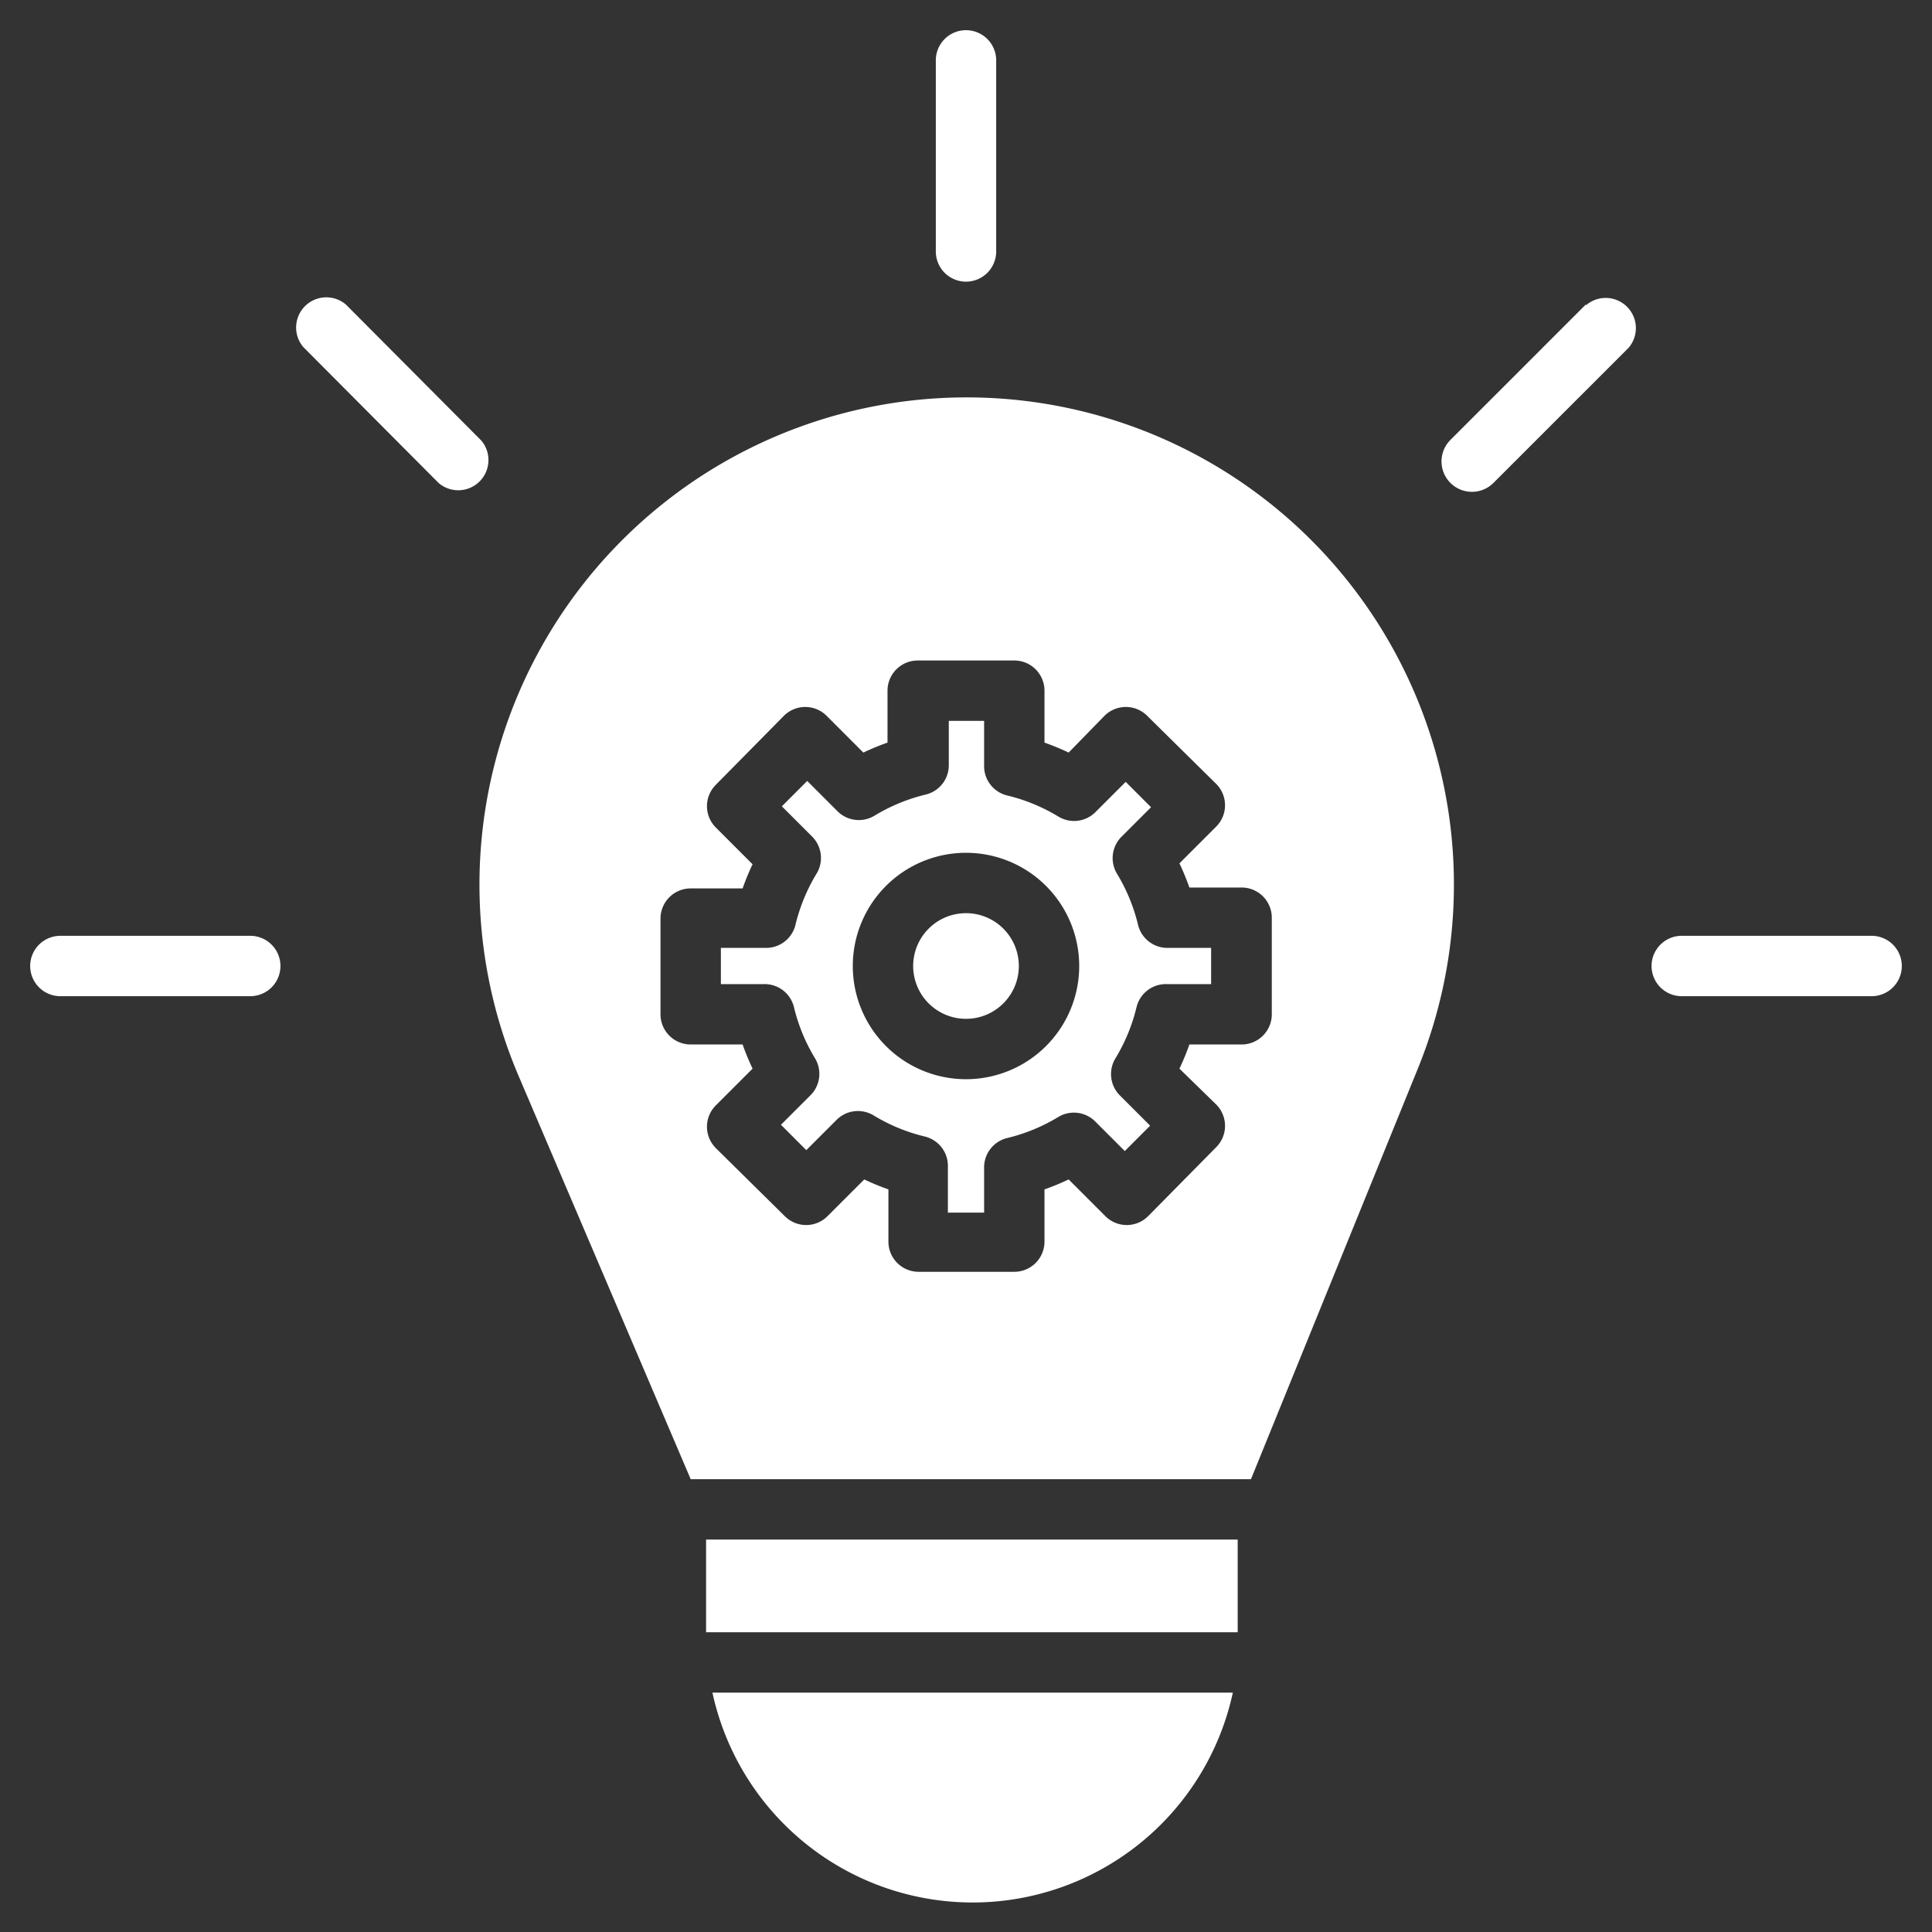 <svg id="Layer_1" data-name="Layer 1" xmlns="http://www.w3.org/2000/svg" xmlns:xlink="http://www.w3.org/1999/xlink" viewBox="0 0 64 64"><rect x="0" y="0" width="64" height="64" fill="#333333" stroke="none"/><defs><style>.cls-1{fill:url(#linear-gradient);}</style><linearGradient id="linear-gradient" x1="6.54" y1="16.11" x2="55.93" y2="44.63" gradientUnits="userSpaceOnUse"><stop offset="0" stop-color="#ffffff" id="id_108"></stop><stop offset="0.15" stop-color="#ffffff" id="id_109"></stop><stop offset="0.43" stop-color="#ffffff" id="id_110"></stop><stop offset="0.81" stop-color="#ffffff" id="id_111"></stop><stop offset="1" stop-color="#ffffff" id="id_112"></stop></linearGradient></defs><title>setting idea</title><path class="cls-1" d="M41,54.07H23.39V51H41Zm-17.4,2a8.82,8.82,0,0,0,17.24,0ZM38.65,31.4h1.47V32.6H38.65a1,1,0,0,0-1,.76,5.94,5.94,0,0,1-.7,1.7,1,1,0,0,0,.15,1.23l1,1-.84.84-1-1A1,1,0,0,0,35.06,37a5.94,5.94,0,0,1-1.7.7,1,1,0,0,0-.76,1v1.47H31.4V38.65a1,1,0,0,0-.76-1,5.94,5.94,0,0,1-1.7-.7,1,1,0,0,0-1.23.15l-1,1-.84-.84,1-1A1,1,0,0,0,27,35.06a5.94,5.94,0,0,1-.7-1.7,1,1,0,0,0-1-.76H23.88V31.4h1.47a1,1,0,0,0,1-.76,5.94,5.94,0,0,1,.7-1.7,1,1,0,0,0-.15-1.23l-1-1,.84-.84,1,1a1,1,0,0,0,1.23.15,5.94,5.94,0,0,1,1.7-.7,1,1,0,0,0,.76-1V23.88H32.6v1.47a1,1,0,0,0,.76,1,5.94,5.94,0,0,1,1.7.7,1,1,0,0,0,1.23-.15l1-1,.84.84-1,1A1,1,0,0,0,37,28.94a5.94,5.94,0,0,1,.7,1.7A1,1,0,0,0,38.65,31.4Zm-2.9.6A3.75,3.75,0,1,0,32,35.75,3.75,3.75,0,0,0,35.75,32ZM47,35.32,41.44,49H22.88L17.17,35.62A16.14,16.14,0,1,1,47,35.32ZM42.13,30.4a1,1,0,0,0-1-1H39.4a8.08,8.08,0,0,0-.33-.8l1.22-1.22a1,1,0,0,0,0-1.41L38,23.71a1,1,0,0,0-1.41,0L35.4,24.93a8.08,8.08,0,0,0-.8-.33V22.88a1,1,0,0,0-1-1H30.4a1,1,0,0,0-1,1V24.6a8.08,8.08,0,0,0-.8.33l-1.22-1.22a1,1,0,0,0-1.41,0L23.71,26a1,1,0,0,0,0,1.41l1.22,1.22a8.08,8.08,0,0,0-.33.8H22.88a1,1,0,0,0-1,1V33.6a1,1,0,0,0,1,1H24.6a8.08,8.08,0,0,0,.33.8l-1.22,1.22a1,1,0,0,0,0,1.41L26,40.29a1,1,0,0,0,1.41,0l1.22-1.22a8.08,8.08,0,0,0,.8.33v1.73a1,1,0,0,0,1,1H33.6a1,1,0,0,0,1-1V39.4a8.08,8.08,0,0,0,.8-.33l1.22,1.22a1,1,0,0,0,1.41,0L40.29,38a1,1,0,0,0,0-1.41L39.07,35.4a8.08,8.08,0,0,0,.33-.8h1.73a1,1,0,0,0,1-1ZM32,30.25A1.75,1.75,0,1,0,33.75,32,1.75,1.75,0,0,0,32,30.25ZM32,1a1,1,0,0,0-1,1V8.33a1,1,0,1,0,2,0V2A1,1,0,0,0,32,1Zm20.53,9.09-4.48,4.48A1,1,0,1,0,49.47,16l4.48-4.48a1,1,0,0,0-1.41-1.41Zm-41.07,0a1,1,0,0,0-1.41,1.41L14.53,16a1,1,0,0,0,1.41-1.41ZM8.29,31H2a1,1,0,1,0,0,2H8.29a1,1,0,0,0,0-2ZM62,31H55.71a1,1,0,0,0,0,2H62a1,1,0,1,0,0-2Z" id="id_107"></path></svg>